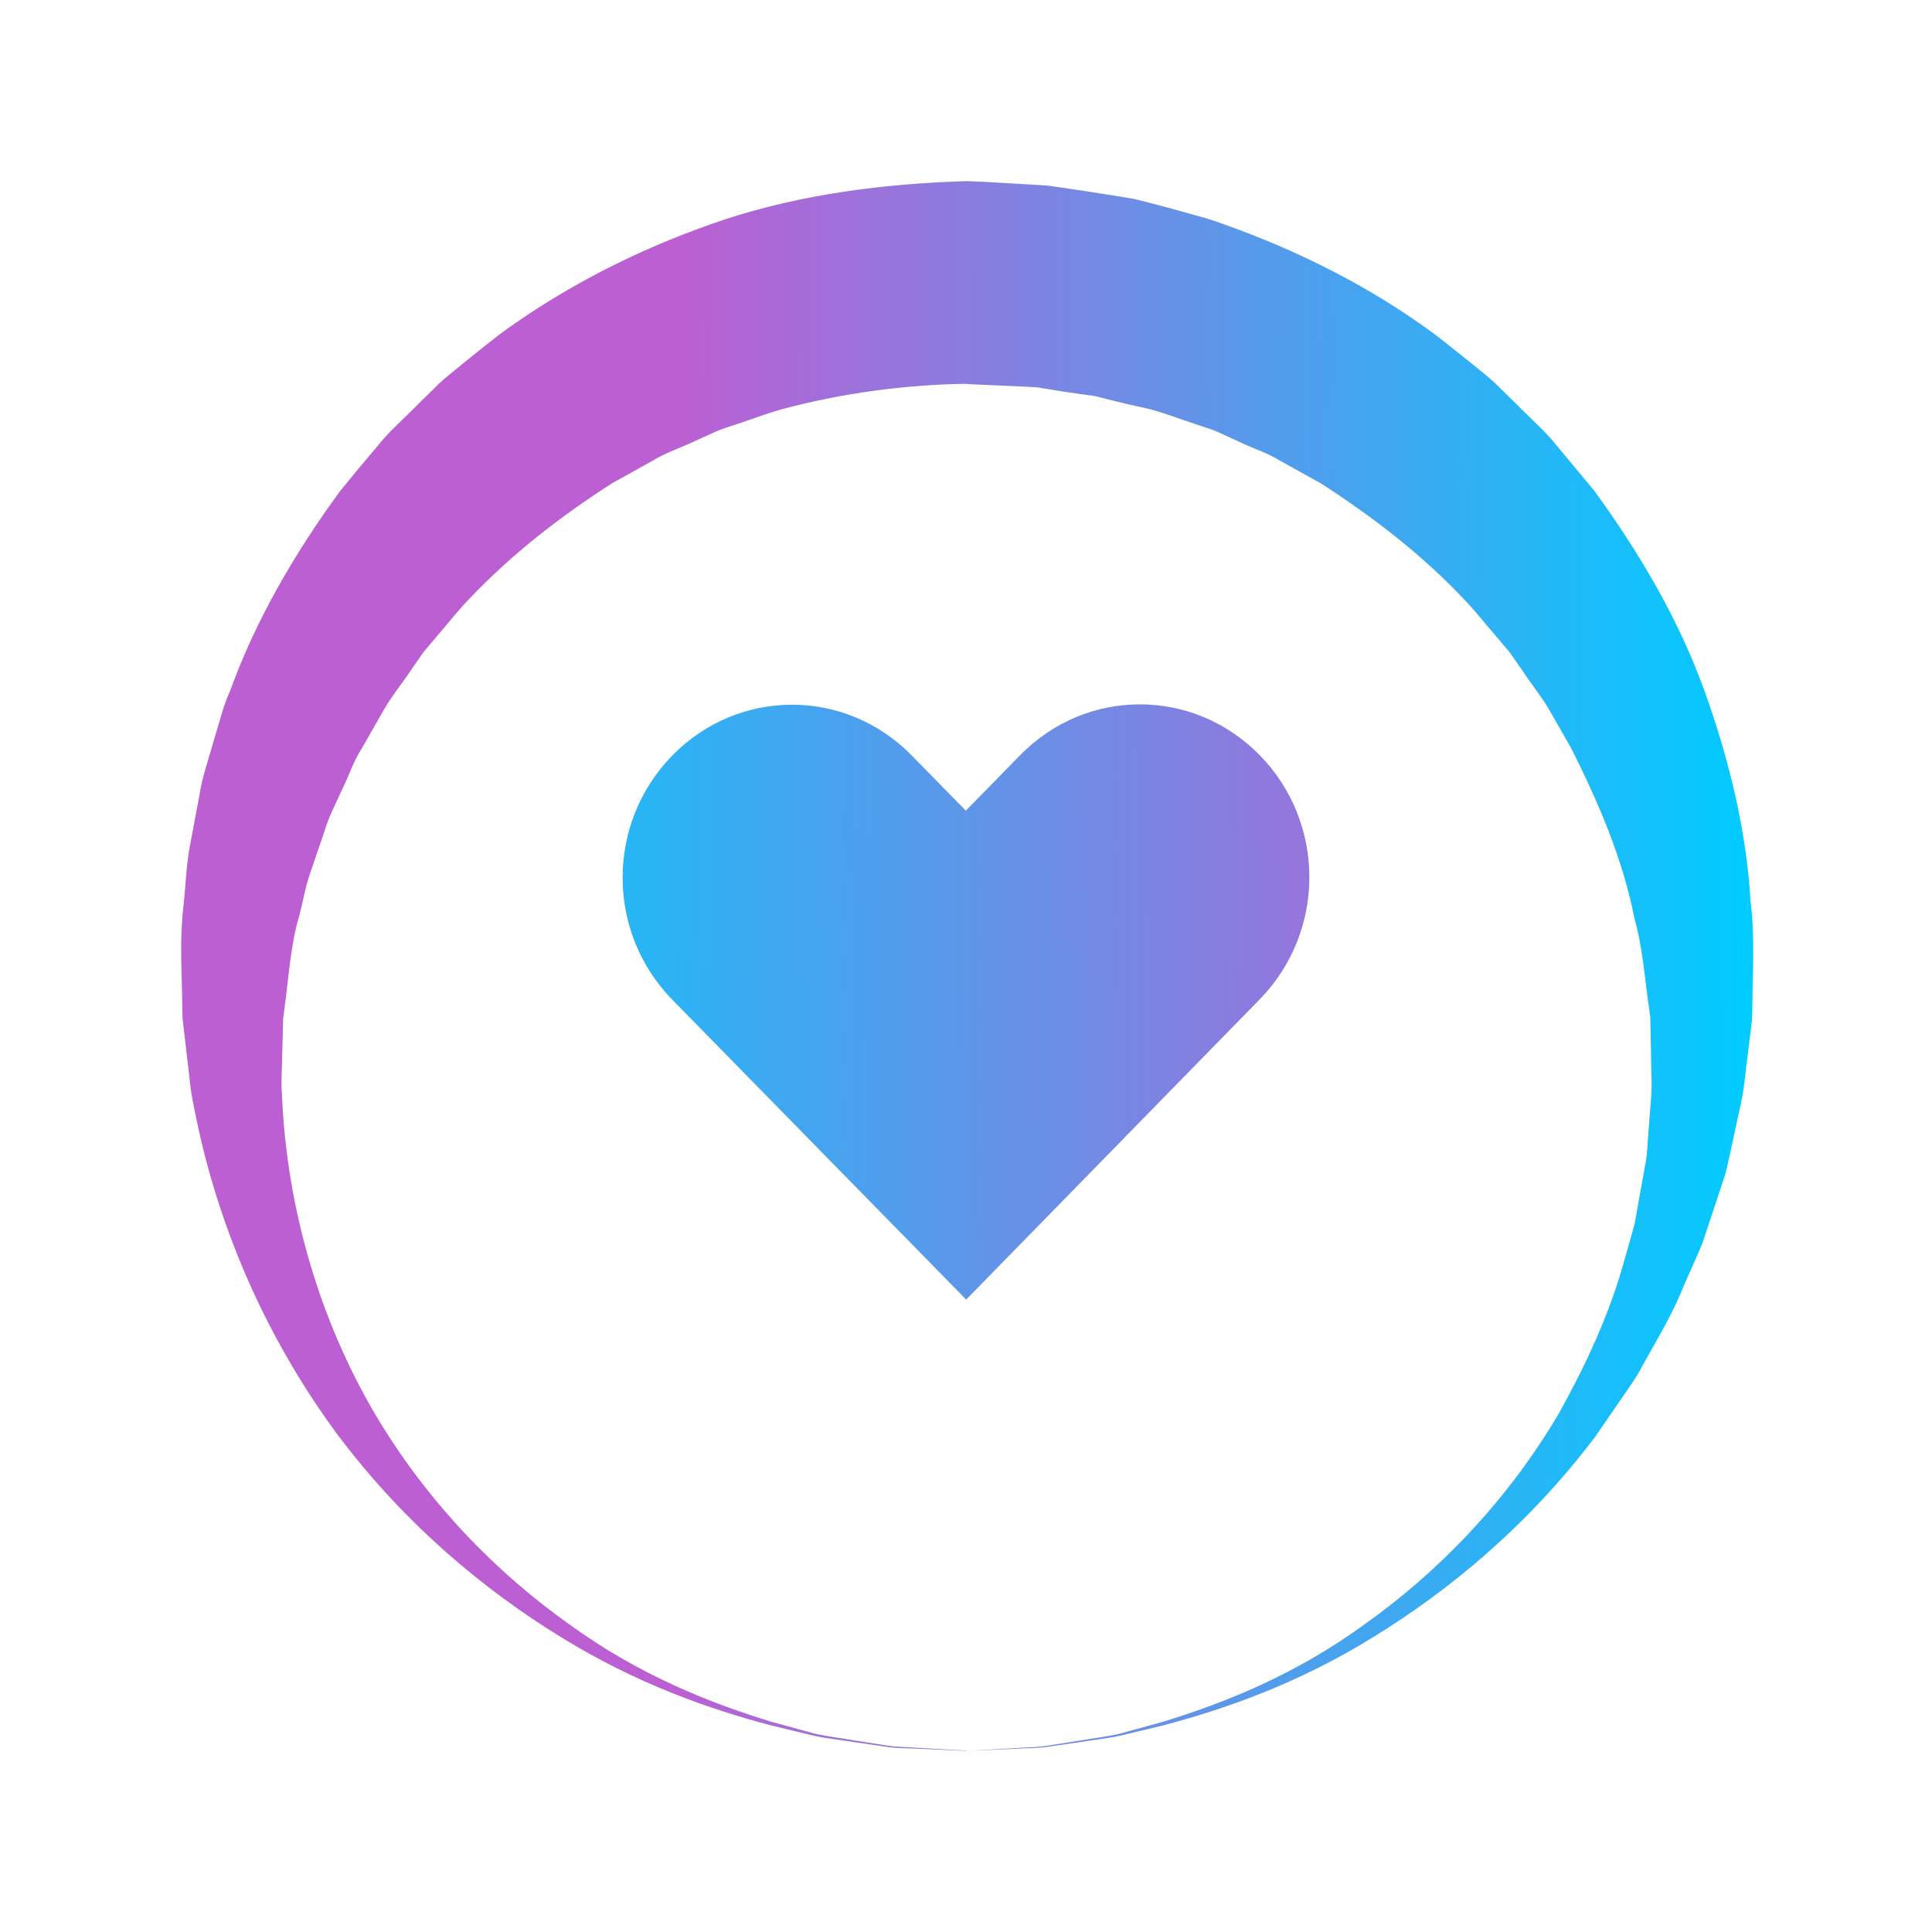 <?xml version="1.0" encoding="UTF-8" standalone="no"?>
<svg
   width="32"
   height="32"
   version="1.1"
   id="svg12"
   sodipodi:docname="bookmarks.svg"
   inkscape:version="1.3 (0e150ed6c4, 2023-07-21)"
   xmlns:inkscape="http://www.inkscape.org/namespaces/inkscape"
   xmlns:sodipodi="http://sodipodi.sourceforge.net/DTD/sodipodi-0.dtd"
   xmlns:xlink="http://www.w3.org/1999/xlink"
   xmlns="http://www.w3.org/2000/svg"
   xmlns:svg="http://www.w3.org/2000/svg"
   xmlns:rdf="http://www.w3.org/1999/02/22-rdf-syntax-ns#"
   xmlns:cc="http://creativecommons.org/ns#"
   xmlns:dc="http://purl.org/dc/elements/1.1/">
  <g
     id="22-22-bookmarks"
     transform="translate(32,10)"
     style="fill:url(#linearGradient4)">
    <rect
       y="0"
       x="0"
       height="22"
       width="22"
       id="rect820-6"
       style="clip-rule:evenodd;fill:url(#linearGradient4);fill-opacity:0;fill-rule:evenodd;stroke-width:0.688;stroke-linejoin:round;stroke-miterlimit:1.414" />
    <path
       d="m 14.367,8.582 c 0.76,0.776 0.76,2.024 0,2.801 l -3.365,3.442 C 9.879,13.679 8.756,12.533 7.633,11.387 c -0.76,-0.776 -0.76,-2.025 0,-2.801 0.76,-0.776 1.985,-0.776 2.745,0 l 0.62,0.633 0.624,-0.637 c 0.76,-0.776 1.985,-0.776 2.745,0 z"
       style="color:#000000;fill:url(#linearGradient8);fill-opacity:1;stroke-width:0.131;enable-background:accumulate"
       stroke="none"
       marker="none"
       visibility="visible"
       display="inline"
       overflow="visible"
       id="path2-3-36" />
    <path
       d="m 11.011,20 c 0,0 -0.206,-0.009 -0.593,-0.026 -0.097,-0.006 -0.205,-0.003 -0.323,-0.02 -0.118,-0.017 -0.246,-0.036 -0.386,-0.056 -0.139,-0.023 -0.29,-0.037 -0.447,-0.07 -0.157,-0.038 -0.324,-0.078 -0.5,-0.12 -0.698,-0.184 -1.542,-0.477 -2.409,-1.013 -0.865,-0.532 -1.773,-1.278 -2.544,-2.3 -0.761,-1.022 -1.385,-2.315 -1.666,-3.802 -0.042,-0.185 -0.051,-0.375 -0.077,-0.565 l -0.033,-0.287 -0.017,-0.145 -0.004,-0.167 c -0.002,-0.37 -0.034,-0.716 0.018,-1.148 0.021,-0.206 0.029,-0.423 0.064,-0.625 0.038,-0.202 0.076,-0.404 0.114,-0.608 0.031,-0.207 0.101,-0.403 0.158,-0.606 l 0.091,-0.304 c 0.028,-0.103 0.064,-0.203 0.107,-0.3 0.292,-0.803 0.734,-1.563 1.258,-2.281 0.14,-0.172 0.282,-0.344 0.427,-0.516 0.139,-0.177 0.313,-0.322 0.47,-0.484 L 4.962,4.318 c 0.082,-0.078 0.174,-0.145 0.261,-0.219 0.177,-0.143 0.353,-0.29 0.54,-0.422 C 6.512,3.146 7.353,2.733 8.24,2.437 9.132,2.146 10.073,2.028 11.011,2 l 0.214,0.009 0.155,0.009 0.309,0.018 0.155,0.009 c 0.05,0.002 0.102,0.006 0.168,0.017 l 0.37,0.055 0.369,0.058 0.184,0.03 0.171,0.044 c 0.227,0.058 0.452,0.123 0.678,0.186 0.887,0.298 1.73,0.707 2.479,1.239 0.187,0.132 0.362,0.281 0.541,0.421 0.087,0.073 0.179,0.141 0.261,0.219 l 0.243,0.238 c 0.157,0.163 0.331,0.308 0.47,0.485 0.143,0.172 0.286,0.344 0.429,0.515 0.524,0.719 0.968,1.479 1.259,2.283 0.288,0.802 0.485,1.618 0.532,2.426 0.051,0.4 0.023,0.8 0.02,1.189 l -0.005,0.174 -0.017,0.135 -0.033,0.269 c -0.026,0.182 -0.034,0.349 -0.075,0.541 -0.041,0.19 -0.082,0.378 -0.123,0.565 -0.022,0.092 -0.038,0.187 -0.065,0.275 l -0.086,0.261 c -0.057,0.172 -0.114,0.343 -0.17,0.513 -0.068,0.165 -0.143,0.326 -0.213,0.486 -0.127,0.325 -0.31,0.618 -0.47,0.911 -0.076,0.149 -0.176,0.282 -0.269,0.417 -0.092,0.135 -0.184,0.268 -0.274,0.399 -0.772,1.022 -1.68,1.768 -2.546,2.299 -0.867,0.537 -1.712,0.829 -2.41,1.013 -0.176,0.042 -0.343,0.082 -0.5,0.12 -0.158,0.034 -0.308,0.048 -0.447,0.07 -0.139,0.02 -0.268,0.039 -0.385,0.056 -0.118,0.016 -0.227,0.013 -0.323,0.02 -0.388,0.017 -0.594,0.026 -0.594,0.026 z m 0,0 c 0,0 0.206,-0.012 0.593,-0.034 0.096,-0.008 0.205,-0.006 0.323,-0.024 0.118,-0.019 0.246,-0.039 0.384,-0.061 0.138,-0.025 0.288,-0.041 0.445,-0.076 0.155,-0.043 0.32,-0.088 0.494,-0.135 0.686,-0.21 1.515,-0.531 2.323,-1.122 0.811,-0.575 1.62,-1.385 2.231,-2.427 0.292,-0.527 0.562,-1.093 0.736,-1.711 0.043,-0.154 0.09,-0.308 0.13,-0.465 0.028,-0.159 0.057,-0.32 0.086,-0.482 l 0.044,-0.242 c 0.013,-0.081 0.013,-0.161 0.021,-0.241 0.012,-0.159 0.024,-0.319 0.037,-0.48 0.014,-0.159 -0.003,-0.352 -0.002,-0.528 l -0.005,-0.271 -0.003,-0.136 c 4.71e-4,-0.032 -6.93e-4,0.024 -0.002,0.013 l -0.002,-0.016 -0.004,-0.032 -0.008,-0.063 C 18.781,11.129 18.759,10.788 18.664,10.454 18.533,9.779 18.255,9.131 17.943,8.509 17.856,8.358 17.769,8.206 17.682,8.053 17.594,7.902 17.48,7.765 17.384,7.619 L 17.233,7.402 17.062,7.2 C 16.945,7.068 16.838,6.927 16.715,6.8 16.23,6.284 15.664,5.849 15.068,5.465 L 14.602,5.207 C 14.451,5.113 14.278,5.062 14.119,4.983 L 13.877,4.872 C 13.796,4.838 13.709,4.814 13.626,4.785 13.457,4.731 13.291,4.664 13.12,4.618 12.947,4.578 12.773,4.541 12.601,4.496 l -0.129,-0.033 -0.122,-0.016 -0.243,-0.035 -0.243,-0.039 c -0.036,-0.009 -0.087,-0.011 -0.14,-0.013 l -0.155,-0.007 -0.31,-0.013 -0.155,-0.007 -0.077,-0.004 -0.039,-0.003 -0.019,-0.002 c 0.02,2.34e-4 -0.072,-0.003 0.04,4.67e-4 -0.715,0.01 -1.423,0.106 -2.111,0.288 -0.172,0.046 -0.337,0.113 -0.506,0.167 -0.084,0.03 -0.17,0.053 -0.252,0.088 l -0.242,0.11 c -0.16,0.076 -0.333,0.129 -0.484,0.223 l -0.466,0.259 c -0.598,0.381 -1.162,0.82 -1.65,1.334 -0.123,0.127 -0.23,0.267 -0.347,0.4 l -0.171,0.202 -0.15,0.217 c -0.097,0.146 -0.211,0.283 -0.299,0.435 -0.087,0.153 -0.174,0.305 -0.261,0.456 -0.097,0.148 -0.148,0.316 -0.226,0.472 -0.07,0.159 -0.155,0.314 -0.203,0.481 -0.057,0.165 -0.113,0.329 -0.169,0.492 -0.055,0.164 -0.079,0.321 -0.122,0.483 -0.093,0.301 -0.12,0.697 -0.168,1.053 l -0.008,0.068 -0.004,0.034 -0.002,0.017 c -0.002,0.012 6.92e-4,-0.045 0,-0.013 l -0.003,0.127 -0.007,0.253 c 0,0.168 -0.018,0.338 -0.004,0.504 0.056,1.337 0.449,2.603 1.057,3.644 0.612,1.041 1.422,1.851 2.233,2.426 0.809,0.591 1.638,0.911 2.324,1.121 0.174,0.048 0.339,0.093 0.494,0.135 0.157,0.036 0.307,0.052 0.445,0.076 0.138,0.022 0.267,0.043 0.384,0.061 0.118,0.018 0.226,0.016 0.323,0.024 0.387,0.022 0.593,0.034 0.593,0.034 z"
       id="path2-3-3-7"
       style="fill:url(#linearGradient7);fill-opacity:1;stroke-width:0.233" />
  </g>
  <defs
     id="defs16">
    <linearGradient
       id="linearGradient10"
       inkscape:collect="always">
      <stop
         style="stop-color:#00ccff;stop-opacity:1;"
         offset="0"
         id="stop7" />
      <stop
         style="stop-color:#bc5fd3;stop-opacity:1;"
         offset="1"
         id="stop8" />
    </linearGradient>
    <linearGradient
       id="linearGradient6"
       inkscape:collect="always">
      <stop
         style="stop-color:#2a7fff;stop-opacity:1;"
         offset="0"
         id="stop5" />
      <stop
         style="stop-color:#e580ff;stop-opacity:1"
         offset="1"
         id="stop6" />
    </linearGradient>
    <linearGradient
       id="linearGradient1"
       inkscape:collect="always">
      <stop
         style="stop-color:#c83771;stop-opacity:1"
         offset="0"
         id="stop1" />
      <stop
         style="stop-color:#e580ff;stop-opacity:1"
         offset="1"
         id="stop2" />
    </linearGradient>
    <linearGradient
       inkscape:collect="always"
       xlink:href="#linearGradient6"
       id="linearGradient2"
       x1="0"
       y1="16"
       x2="32"
       y2="16"
       gradientUnits="userSpaceOnUse" />
    <linearGradient
       inkscape:collect="always"
       xlink:href="#linearGradient1"
       id="linearGradient4"
       x1="0"
       y1="11"
       x2="22"
       y2="11"
       gradientUnits="userSpaceOnUse" />
    <linearGradient
       inkscape:collect="always"
       xlink:href="#linearGradient10"
       id="linearGradient3"
       gradientUnits="userSpaceOnUse"
       x1="29.024"
       y1="16.648"
       x2="11.136"
       y2="16.559" />
    <linearGradient
       inkscape:collect="always"
       xlink:href="#linearGradient10"
       id="linearGradient7"
       gradientUnits="userSpaceOnUse"
       x1="18.664"
       y1="10.454"
       x2="8.489"
       y2="9.879" />
    <linearGradient
       inkscape:collect="always"
       xlink:href="#linearGradient10"
       id="linearGradient8"
       gradientUnits="userSpaceOnUse"
       x1="3.352"
       y1="10.432"
       x2="18.664"
       y2="10.454" />
    <linearGradient
       inkscape:collect="always"
       xlink:href="#linearGradient10"
       id="linearGradient9"
       gradientUnits="userSpaceOnUse"
       x1="6.522"
       y1="16.102"
       x2="25.58"
       y2="15.898" />
  </defs>
  <sodipodi:namedview
     pagecolor="#201933"
     bordercolor="#000000"
     borderopacity="1"
     objecttolerance="10"
     gridtolerance="10"
     guidetolerance="10"
     inkscape:pageopacity="0"
     inkscape:pageshadow="2"
     inkscape:window-width="1920"
     inkscape:window-height="994"
     id="namedview14"
     showgrid="true"
     inkscape:zoom="9.8125"
     inkscape:cx="30.471338"
     inkscape:cy="15.031847"
     inkscape:window-x="0"
     inkscape:window-y="0"
     inkscape:window-maximized="1"
     inkscape:current-layer="svg12"
     inkscape:document-rotation="0"
     inkscape:lockguides="false"
     inkscape:showpageshadow="2"
     inkscape:pagecheckerboard="true"
     inkscape:deskcolor="#201933">
    <inkscape:grid
       type="xygrid"
       id="grid857"
       originx="0"
       originy="0"
       spacingy="1"
       spacingx="1"
       units="px"
       visible="true" />
  </sodipodi:namedview>
  <g
     id="g997" />
  <g
     id="g999"
     transform="translate(32,10)" />
  <g
     id="bookmarks"
     style="fill:url(#linearGradient2)">
    <rect
       y="0"
       x="0"
       height="32"
       width="32"
       id="rect820"
       style="clip-rule:evenodd;fill:url(#linearGradient2);fill-opacity:0;fill-rule:evenodd;stroke-linejoin:round;stroke-miterlimit:1.414" />
    <path
       d="m 20.864,12.507 c 1.098,1.121 1.097,2.924 0,4.046 l -4.861,4.972 c -1.622,-1.655 -3.245,-3.311 -4.867,-4.966 -1.098,-1.121 -1.098,-2.925 0,-4.046 1.098,-1.121 2.867,-1.121 3.965,0 l 0.896,0.914 0.901,-0.92 c 1.098,-1.121 2.867,-1.121 3.966,0 z"
       style="color:#000000;fill:url(#linearGradient9);fill-opacity:1;stroke-width:0.19;enable-background:accumulate"
       stroke="none"
       marker="none"
       visibility="visible"
       display="inline"
       overflow="visible"
       id="path2-3" />
    <path
       d="m 16.016,29 c 0,0 -0.298,-0.013 -0.857,-0.037 -0.14,-0.009 -0.297,-0.004 -0.467,-0.029 -0.17,-0.025 -0.356,-0.052 -0.557,-0.081 -0.2,-0.033 -0.419,-0.054 -0.646,-0.102 -0.227,-0.054 -0.467,-0.112 -0.722,-0.174 -1.008,-0.266 -2.227,-0.688 -3.48,-1.464 C 8.038,26.346 6.727,25.268 5.613,23.792 4.514,22.316 3.612,20.448 3.206,18.3 3.146,18.033 3.133,17.759 3.095,17.484 l -0.048,-0.415 -0.024,-0.209 -0.005,-0.241 c -0.003,-0.535 -0.05,-1.034 0.026,-1.659 0.03,-0.297 0.042,-0.611 0.093,-0.903 0.055,-0.291 0.11,-0.584 0.165,-0.878 0.044,-0.299 0.146,-0.583 0.228,-0.876 L 3.66,11.865 C 3.701,11.716 3.753,11.572 3.815,11.432 4.236,10.271 4.874,9.173 5.631,8.136 5.833,7.887 6.039,7.639 6.249,7.392 6.45,7.136 6.701,6.927 6.927,6.692 L 7.278,6.348 C 7.397,6.236 7.529,6.138 7.655,6.032 7.911,5.826 8.165,5.614 8.435,5.422 9.517,4.655 10.733,4.059 12.014,3.631 13.303,3.211 14.662,3.041 16.015,3 l 0.309,0.013 0.223,0.013 0.447,0.026 0.223,0.013 c 0.072,0.003 0.148,0.008 0.242,0.024 l 0.534,0.079 0.533,0.084 0.266,0.044 0.247,0.063 c 0.328,0.083 0.654,0.178 0.979,0.268 1.281,0.43 2.499,1.021 3.581,1.79 0.27,0.191 0.523,0.406 0.782,0.608 0.126,0.106 0.258,0.204 0.377,0.316 l 0.351,0.344 c 0.227,0.235 0.477,0.444 0.679,0.7 0.207,0.249 0.413,0.497 0.619,0.744 0.756,1.039 1.398,2.136 1.819,3.298 0.417,1.158 0.701,2.338 0.769,3.504 0.073,0.578 0.034,1.156 0.03,1.718 l -0.007,0.252 -0.024,0.195 -0.048,0.389 c -0.038,0.264 -0.049,0.504 -0.109,0.782 -0.059,0.274 -0.119,0.546 -0.177,0.817 -0.032,0.133 -0.054,0.27 -0.095,0.397 l -0.124,0.377 c -0.083,0.249 -0.164,0.496 -0.246,0.74 -0.099,0.238 -0.207,0.47 -0.308,0.701 -0.184,0.47 -0.447,0.893 -0.679,1.316 -0.11,0.215 -0.255,0.407 -0.388,0.602 -0.133,0.194 -0.265,0.387 -0.396,0.577 -1.115,1.476 -2.427,2.554 -3.678,3.321 -1.253,0.776 -2.473,1.197 -3.481,1.463 -0.254,0.061 -0.495,0.119 -0.722,0.173 -0.228,0.048 -0.445,0.069 -0.646,0.102 -0.201,0.029 -0.387,0.056 -0.557,0.081 -0.17,0.024 -0.328,0.019 -0.467,0.029 C 16.313,28.987 16.015,29 16.015,29 Z m 0,0 c 0,0 0.298,-0.017 0.856,-0.049 0.139,-0.012 0.296,-0.008 0.466,-0.035 0.17,-0.027 0.355,-0.057 0.555,-0.088 0.199,-0.035 0.417,-0.059 0.643,-0.11 0.224,-0.062 0.462,-0.127 0.713,-0.196 0.991,-0.303 2.188,-0.767 3.356,-1.621 1.172,-0.831 2.34,-2.001 3.223,-3.505 0.422,-0.762 0.811,-1.579 1.062,-2.471 0.062,-0.223 0.129,-0.445 0.188,-0.671 0.041,-0.23 0.082,-0.462 0.124,-0.696 l 0.063,-0.349 c 0.02,-0.117 0.02,-0.232 0.03,-0.348 0.017,-0.23 0.035,-0.461 0.053,-0.694 0.02,-0.229 -0.004,-0.508 -0.003,-0.763 l -0.008,-0.392 -0.004,-0.197 c 6.78e-4,-0.046 -0.001,0.035 -0.002,0.018 l -0.003,-0.023 -0.006,-0.046 -0.012,-0.091 c -0.071,-0.487 -0.102,-0.98 -0.239,-1.462 -0.19,-0.976 -0.592,-1.911 -1.042,-2.809 -0.125,-0.219 -0.251,-0.438 -0.377,-0.659 -0.128,-0.218 -0.292,-0.416 -0.431,-0.628 l -0.218,-0.313 -0.247,-0.292 C 24.588,10.32 24.434,10.117 24.256,9.934 23.555,9.188 22.737,8.56 21.877,8.006 L 21.204,7.632 C 20.986,7.496 20.736,7.423 20.507,7.309 L 20.157,7.149 C 20.039,7.099 19.914,7.065 19.794,7.022 19.549,6.944 19.31,6.848 19.063,6.781 18.813,6.724 18.562,6.67 18.313,6.605 L 18.127,6.558 17.951,6.535 17.6,6.484 17.25,6.427 c -0.052,-0.012 -0.125,-0.016 -0.202,-0.019 l -0.224,-0.011 -0.447,-0.019 -0.224,-0.011 -0.112,-0.005 -0.056,-0.004 -0.028,-0.002 c 0.029,3.369e-4 -0.104,-0.004 0.057,6.738e-4 -1.032,0.015 -2.055,0.154 -3.049,0.417 -0.248,0.067 -0.487,0.163 -0.731,0.241 -0.121,0.043 -0.245,0.077 -0.363,0.127 l -0.35,0.159 C 11.29,7.412 11.041,7.489 10.822,7.624 L 10.149,7.998 C 9.285,8.549 8.471,9.182 7.767,9.925 7.588,10.108 7.434,10.312 7.266,10.503 l -0.247,0.292 -0.217,0.313 c -0.14,0.211 -0.305,0.409 -0.432,0.628 -0.126,0.221 -0.252,0.44 -0.377,0.659 -0.14,0.214 -0.213,0.456 -0.327,0.682 -0.101,0.23 -0.224,0.454 -0.293,0.695 -0.082,0.238 -0.163,0.475 -0.243,0.711 -0.079,0.236 -0.114,0.464 -0.176,0.697 -0.135,0.435 -0.173,1.006 -0.242,1.521 l -0.012,0.098 -0.007,0.049 -0.003,0.025 c -0.002,0.018 9.998e-4,-0.065 0,-0.019 l -0.004,0.183 -0.01,0.366 c 0,0.243 -0.026,0.489 -0.006,0.728 0.081,1.931 0.648,3.761 1.527,5.264 0.884,1.504 2.054,2.674 3.226,3.504 1.168,0.853 2.366,1.317 3.357,1.62 0.251,0.069 0.489,0.134 0.713,0.195 0.226,0.051 0.443,0.075 0.643,0.11 0.2,0.032 0.385,0.062 0.555,0.088 0.17,0.026 0.327,0.023 0.466,0.035 0.559,0.032 0.857,0.049 0.857,0.049 z"
       id="path2-3-3"
       style="fill:url(#linearGradient3);fill-opacity:1;stroke-width:0.336" />
  </g>
</svg>
